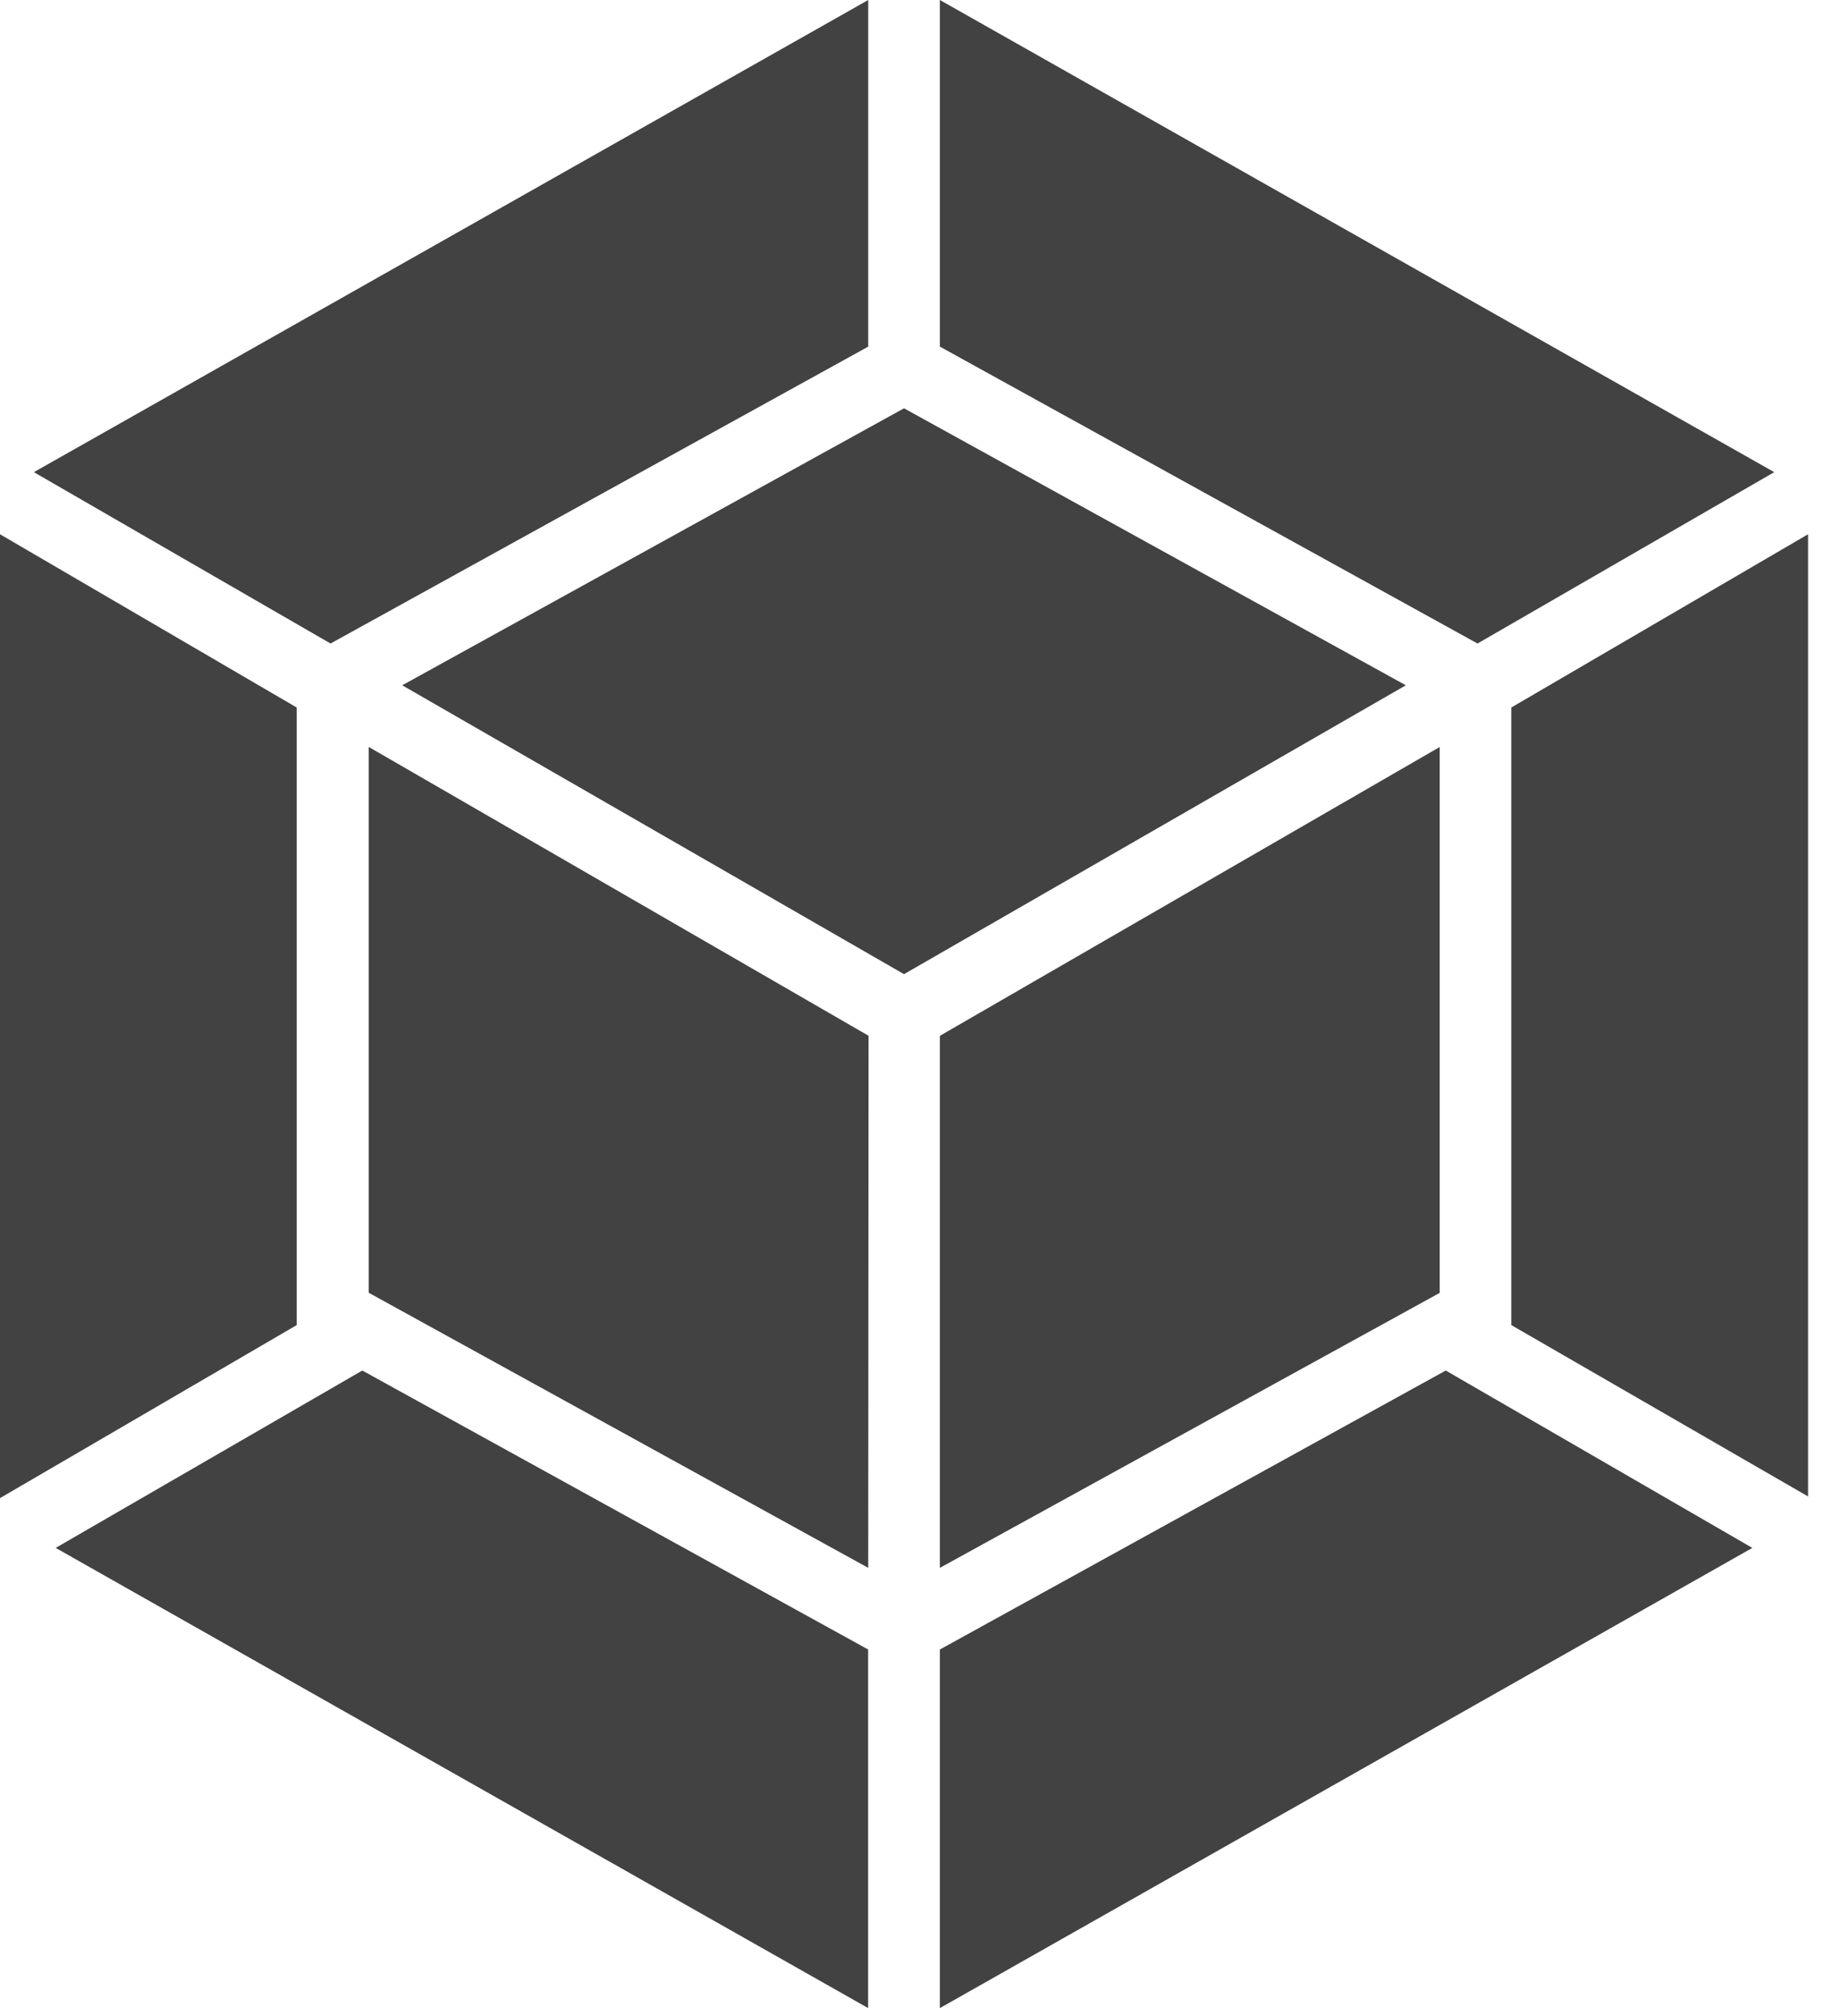 <svg width="42" height="46" viewBox="0 0 42 46" fill="none" xmlns="http://www.w3.org/2000/svg">
<g clip-path="url(#clip0_209_61)">
<path d="M39.999 35.318L21.454 45.818V37.636L33.001 31.271L39.999 35.318ZM41.271 34.182V12.19L34.497 16.143V30.234L41.271 34.144V34.182ZM1.271 35.318L19.816 45.818V37.636L8.27 31.271L1.271 35.318ZM0 34.182V12.19L6.773 16.143V30.234L0 34.182ZM0.773 10.773L19.818 0V7.909L7.545 14.683L0.773 10.773ZM40.499 10.773L21.454 0V7.909L33.726 14.683L40.499 10.773ZM19.818 35.773L8.417 29.497V17.043L19.826 23.633L19.818 35.773ZM21.454 35.773L32.863 29.499V17.044L21.454 23.634V35.773ZM9.181 15.636L20.635 9.316L32.09 15.636L20.635 22.227L9.181 15.636Z" fill="#424242"/>
</g>
<defs>
<clipPath id="clip0_209_61">
<rect width="42" height="45.818" fill="white"/>
</clipPath>
</defs>
</svg>
